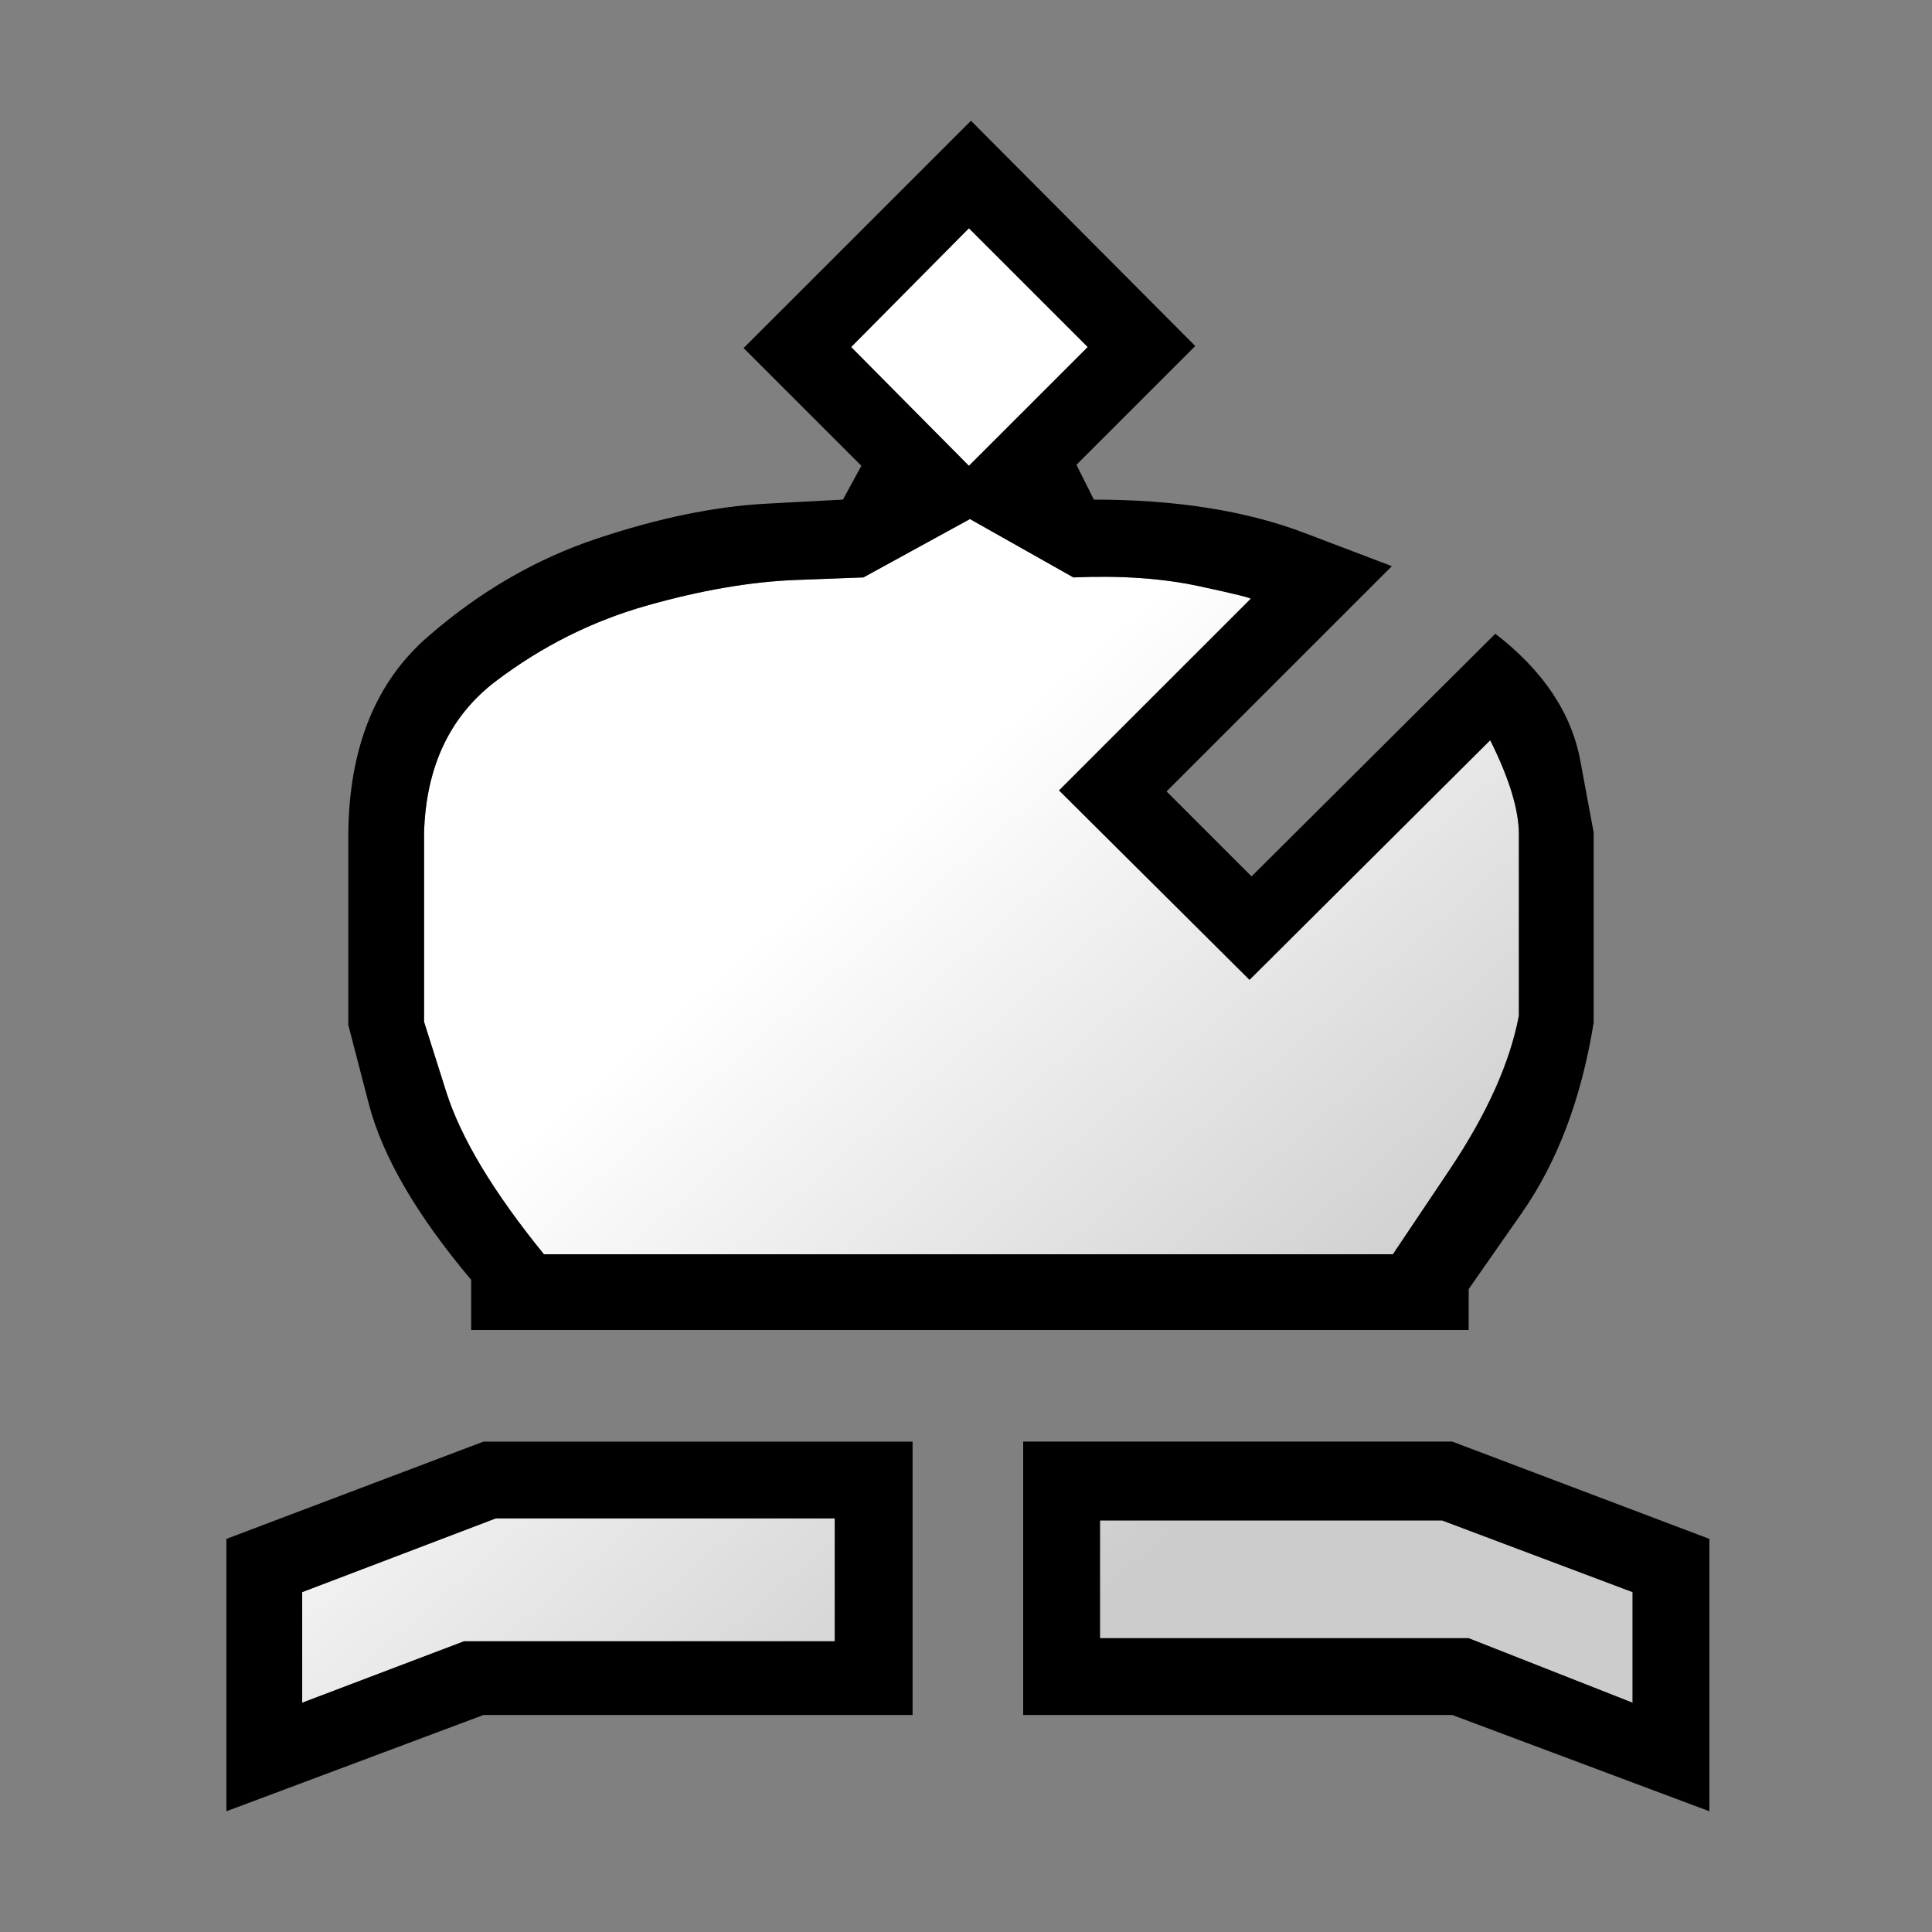<svg width="512" height="512" viewBox="0 0 512 512" xmlns="http://www.w3.org/2000/svg"><rect x="0" y="0" width="512" height="512" fill="#808080" stroke="none"/><defs><linearGradient x1="50%" y1="35.945%" x2="81.291%" y2="76.295%" id="a"><stop stop-color="#FFF" offset="0%"/><stop stop-color="#CCC" offset="100%"/></linearGradient></defs><g id="Berlin" stroke="none" stroke-width="1" fill="none" fill-rule="evenodd"><g id="wb"><path d="M221.217 402.394H131.38L80.084 421.93v29.306l42.883-16.281h98.25m70.295-32.02v31.206h97.707l43.425 17.095V421.93l-50.482-18.995M228.816 153.022l-17.913.679c-11.942.452-25.105 2.713-39.49 6.784-14.384 4.07-27.683 10.718-39.897 19.944-12.213 9.226-18.591 22.612-19.134 40.16v50.2l5.835 18.451c3.89 12.302 12.53 26.683 25.92 43.145h224.998l14.927-22.25c9.952-14.834 16.104-28.492 18.456-40.974v-48.03c0-6.512-2.533-14.833-7.6-24.964l-63.78 63.496-50.483-50.2 50.754-50.742c.543-.181-4.026-1.312-13.706-3.392s-20.763-2.85-33.248-2.307l-27.412-15.467M225.559 91.97l31.212 31.476 31.484-31.476-31.484-31.477" id="wb-bg" fill="url(#a)"/><path d="M241.844 382.042v72.451h-113.72L60 480v-72.18l68.124-25.778m93.093 20.352H131.38L80.084 421.93v29.306l42.883-16.281h98.25m70.295-32.02v31.206h97.707l43.425 17.095V421.93l-50.482-18.995M228.816 153.022l-17.913.679c-11.942.452-25.105 2.713-39.49 6.784-14.384 4.07-27.683 10.718-39.897 19.944-12.213 9.226-18.591 22.612-19.134 40.16v50.2l5.835 18.451c3.89 12.302 12.53 26.683 25.92 43.145h224.998l14.927-22.25c9.952-14.834 16.104-28.492 18.456-40.974v-48.03c0-6.512-2.533-14.833-7.6-24.964l-63.78 63.496-50.483-50.2 50.754-50.742c.543-.181-4.026-1.312-13.706-3.392s-20.763-2.85-33.248-2.307l-27.412-15.467M257.314 32l59.439 59.697-31.484 31.477 4.614 9.226c21.713 0 40.305 2.94 55.775 8.819l23.205 8.819-59.71 59.697 22.527 22.522 64.596-64.31c12.665 9.768 20.174 20.984 22.526 33.647l3.529 18.995v50.471c-3.257 20.08-9.59 36.858-18.999 50.336L389.22 341.61v10.854H124.867V339.17c-14.475-17.186-23.522-32.743-27.141-46.672l-5.428-20.894V221.13c.18-22.793 7.147-40.205 20.898-52.235 13.752-12.03 28.77-20.758 45.054-26.185 16.285-5.427 31.212-8.502 44.782-9.226l20.356-1.085 4.885-8.955-31.212-31.205m74.095 289.802h113.72L453 407.821V480l-68.124-25.507h-113.72M225.56 91.969l31.212 31.476 31.484-31.476-31.484-31.477" fill="#000"/></g></g></svg>